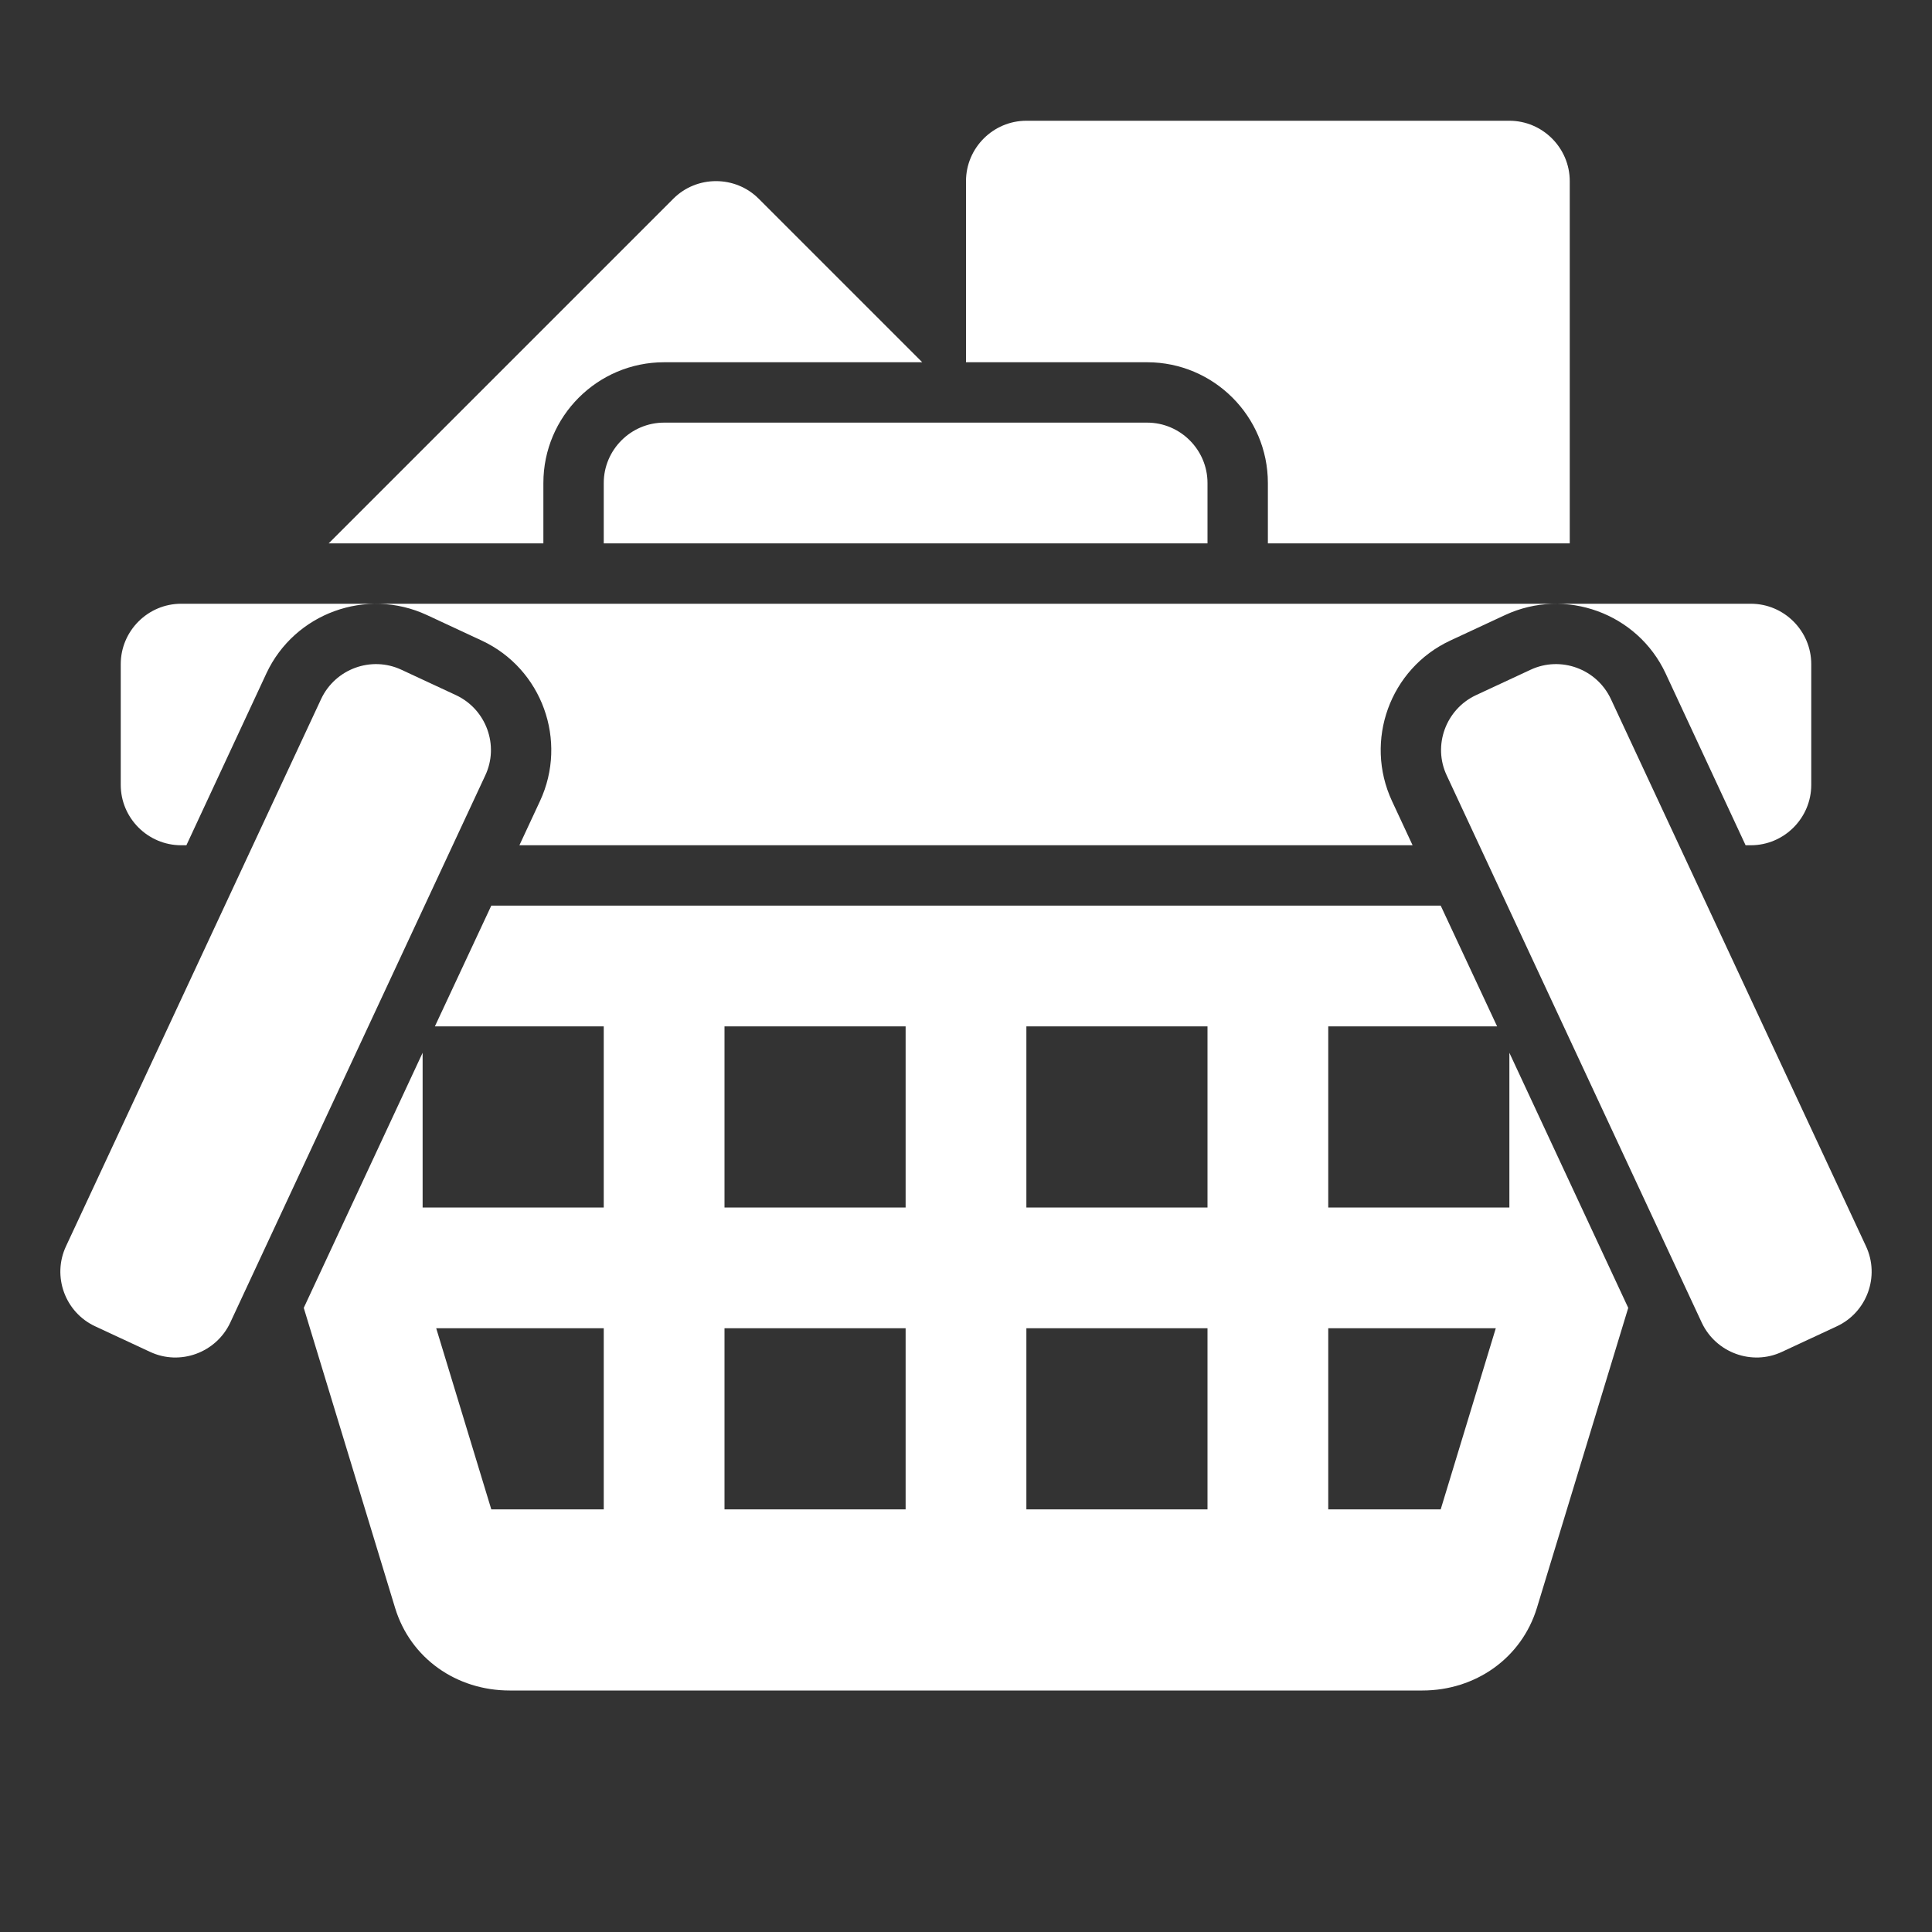 <?xml version="1.0" encoding="UTF-8"?>
<!DOCTYPE svg PUBLIC "-//W3C//DTD SVG 1.1//EN" "http://www.w3.org/Graphics/SVG/1.1/DTD/svg11.dtd">
<svg xmlns="http://www.w3.org/2000/svg" xml:space="preserve" width="1024px" height="1024px" shape-rendering="geometricPrecision" text-rendering="geometricPrecision" image-rendering="optimizeQuality" fill-rule="nonzero" clip-rule="evenodd" viewBox="0 0 10240 10240" xmlns:xlink="http://www.w3.org/1999/xlink">
	<rect x="0" y="0" width="10240" height="10240" fill="#333333" stroke="none"/>
	<title>shopping_basket_full icon</title>
	<desc>shopping_basket_full icon from the IconExperience.com O-Collection. Copyright by INCORS GmbH (www.incors.com).</desc>
	<path id="curve5" fill="#FFFFFF" d="M960 3200l8320 0c176,0 320,144 320,320l0 640c0,176 -144,320 -320,320l-28 0 -424 -911c-149,-319 -531,-458 -851,-309l-290 135c-320,149 -458,531 -309,851l109 234 -4734 0 109 -234c149,-320 11,-702 -309,-851l-290 -135c-320,-149 -702,-10 -851,309l-424 911 -28 0c-176,0 -320,-144 -320,-320l0 -640c0,-176 144,-320 320,-320z"/>
	<path id="curve4" fill="#FFFFFF" d="M2604 4800l5032 0 299 640 -895 0 0 960 960 0 0 -820 630 1352 -484 1590c-82,268 -327,438 -607,438l-4838 0c-280,0 -525,-169 -607,-438l-484 -1590 630 -1352 0 820 960 0 0 -960 -895 0 299 -640zm1236 2240l0 960 960 0 0 -960 -960 0zm-1528 0l292 960 596 0 0 -960 -888 0zm5324 960l292 -960 -888 0 0 960 596 0zm-3796 -2560l0 960 960 0 0 -960 -960 0zm1600 0l0 960 960 0 0 -960 -960 0zm0 1600l0 960 960 0 0 -960 -960 0z"/>
	<path id="curve3" fill="#FFFFFF" d="M9445 7165l290 -135c160,-74 230,-265 155,-425l-1352 -2900c-75,-160 -266,-230 -426,-155l-290 135c-159,75 -229,266 -154,425l1352 2901c75,159 266,229 425,154zm-8650 0l-290 -135c-160,-74 -230,-265 -155,-425l1352 -2900c75,-160 266,-230 426,-155l290 135c159,75 229,266 154,425l-1352 2901c-75,159 -266,229 -425,154z"/>
	<path id="curve2" fill="#FFFFFF" d="M5440 640l2560 0c176,0 320,144 320,320l0 1920 -1600 0 0 -320c0,-353 -287,-640 -640,-640l-960 0 0 -960c0,-176 144,-320 320,-320z"/>
	<path id="curve1" fill="#FFFFFF" d="M3520 2240l2560 0c176,0 320,144 320,320l0 320 -3200 0 0 -320c0,-176 144,-320 320,-320z"/>
	<path id="curve0" fill="#FFFFFF" d="M1742 2880l1827 -1827c124,-124 328,-124 452,0l867 867 -1368 0c-353,0 -640,287 -640,640l0 320 -1138 0z"/>
</svg>
